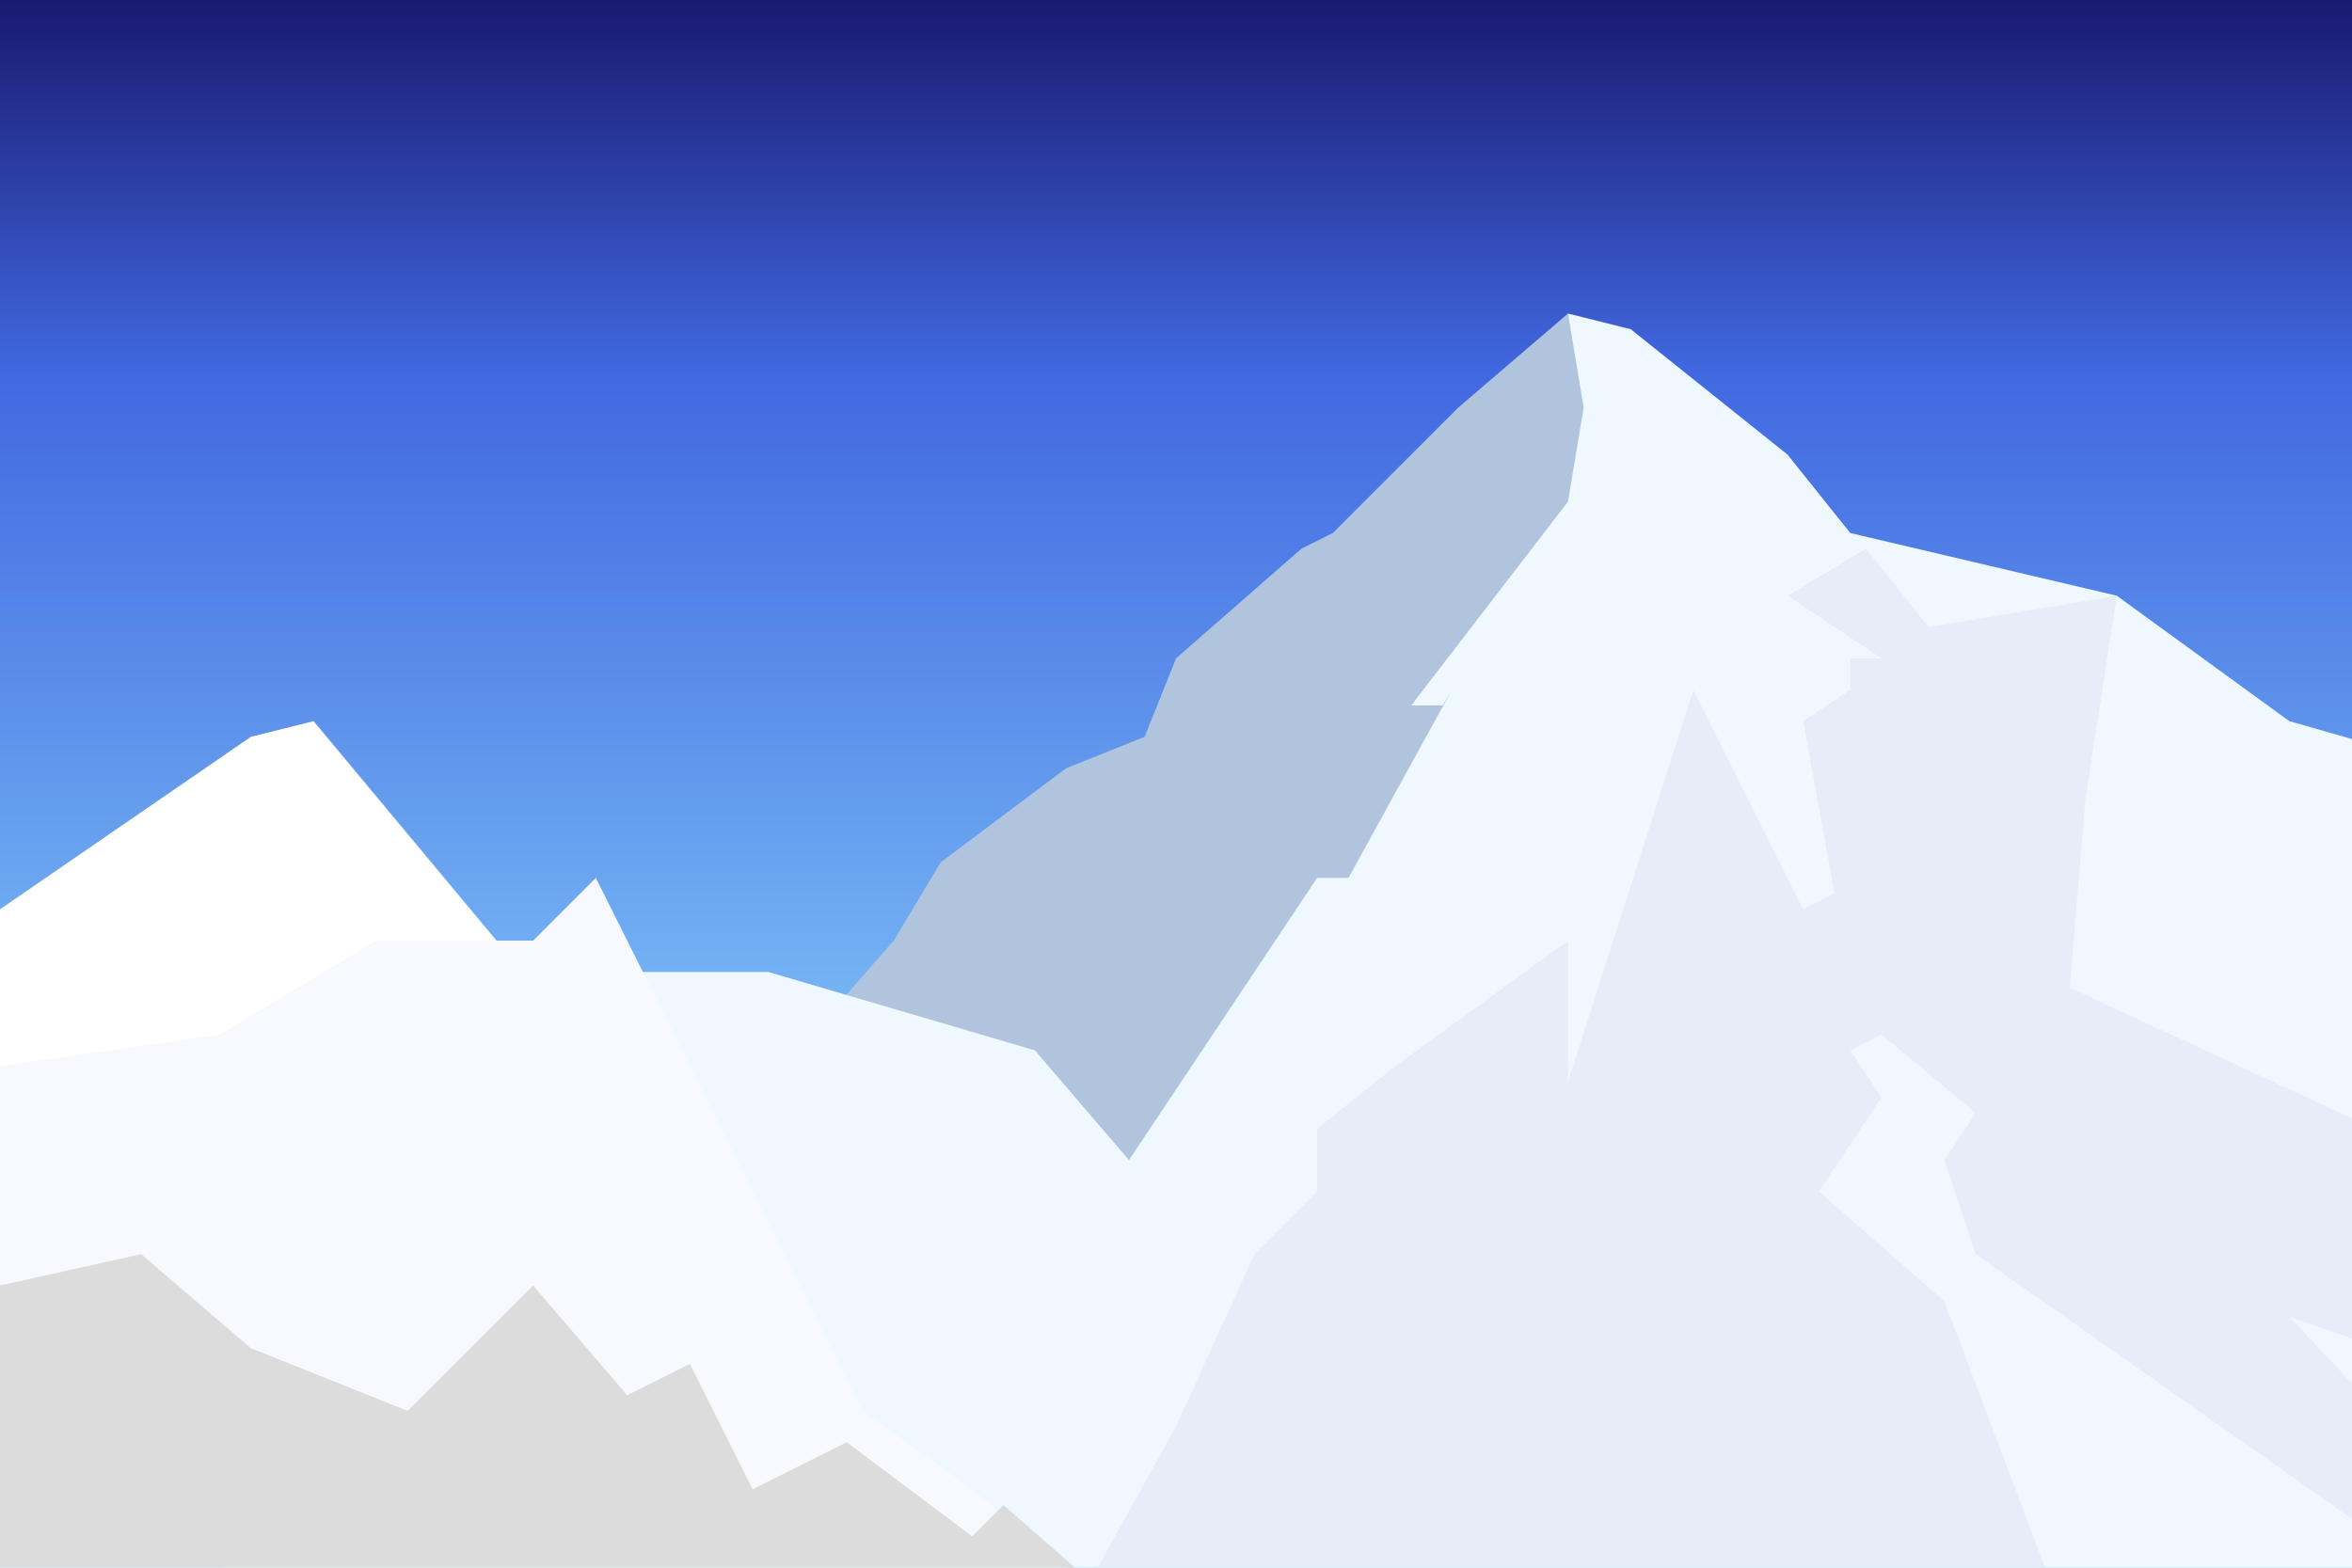 <?xml version="1.0" standalone="no"?>
<?xml-stylesheet type="text/css" href="handson.css" ?>
<svg xmlns="http://www.w3.org/2000/svg" width="900" height="600" viewBox="0 0 750 500" xmlns:xlink="http://www.w3.org/1999/xlink" >

    <rect x="0" y="0" width="750" height="500" fill="#808080" stroke="none"/>

    <def>
        <g id="k2">
            <path d="M0 290 L80 235 L100 230 L175 320 L0 400" fill="white"/>

            <path d="M250 340 L285 300 L300 275 L340 245 L365 235 L375 210 L415 175 L425 170 L465 130 L500 100 L600 500 Z" fill="lightsteelblue"/>
            <path d="M205 310 L245 310 L330 335 L360 370 L420 280 L430 280 L463 220 L460 225 L450 225 L500 160 L505 130 L500 100 L520 105 L570 145 L590 170 L675 190 L730 230 L765 240 L816 300 L900 375 L900 600 L0 600 Z" fill="aliceblue" />
            <path d="M675 190 L665 255 L660 315 l680 315 L730 420 L900 600 L900 590 L630 400 L620 370 L630 355 L600 330 L590 335 L600 350 L580 380 L620 415 L690 600 L 350 600 L350 500 L375 455 L400 400 L420 380 L420 360 L445 340 L500 300 L500 345 L540 220 L575 290 L585 285 L575 230 L590 220 L590 210 L600 210 L570 190 L595 175 L615 200 Z" fill="rgb(229, 237, 249)" />

            <path d="M0 340 L70 330 L120 300 L170 300 L190 280 L275 450 L310 475 L400 550 L0 560 Z" fill="ghostwhite" />
            <path d="M0 410 L45 400 L80 430 L130 450 L170 410 L200 445 L220 435 L240 475 L270 460 L310 490 L320 480 L400 550 L0 560 Z" fill="gainsboro" />
        </g>
    </def>

    <linearGradient  id="GradSky" gradientUnits="userSpaceOnUse"
     x1="450" y1="0" x2="450" y2="600">

    <stop offset="0" style="stop-color:midnightblue"/>

    <stop offset="0.2" style="stop-color:royalblue"/>

    <stop offset="0.65" style="stop-color:lightskyblue"/>

    </linearGradient>

    <rect x="0.0" y="0.0" height="600" width="900" fill="url(#GradSky)" />

    <use xlink:href="#k2" />

</svg>
